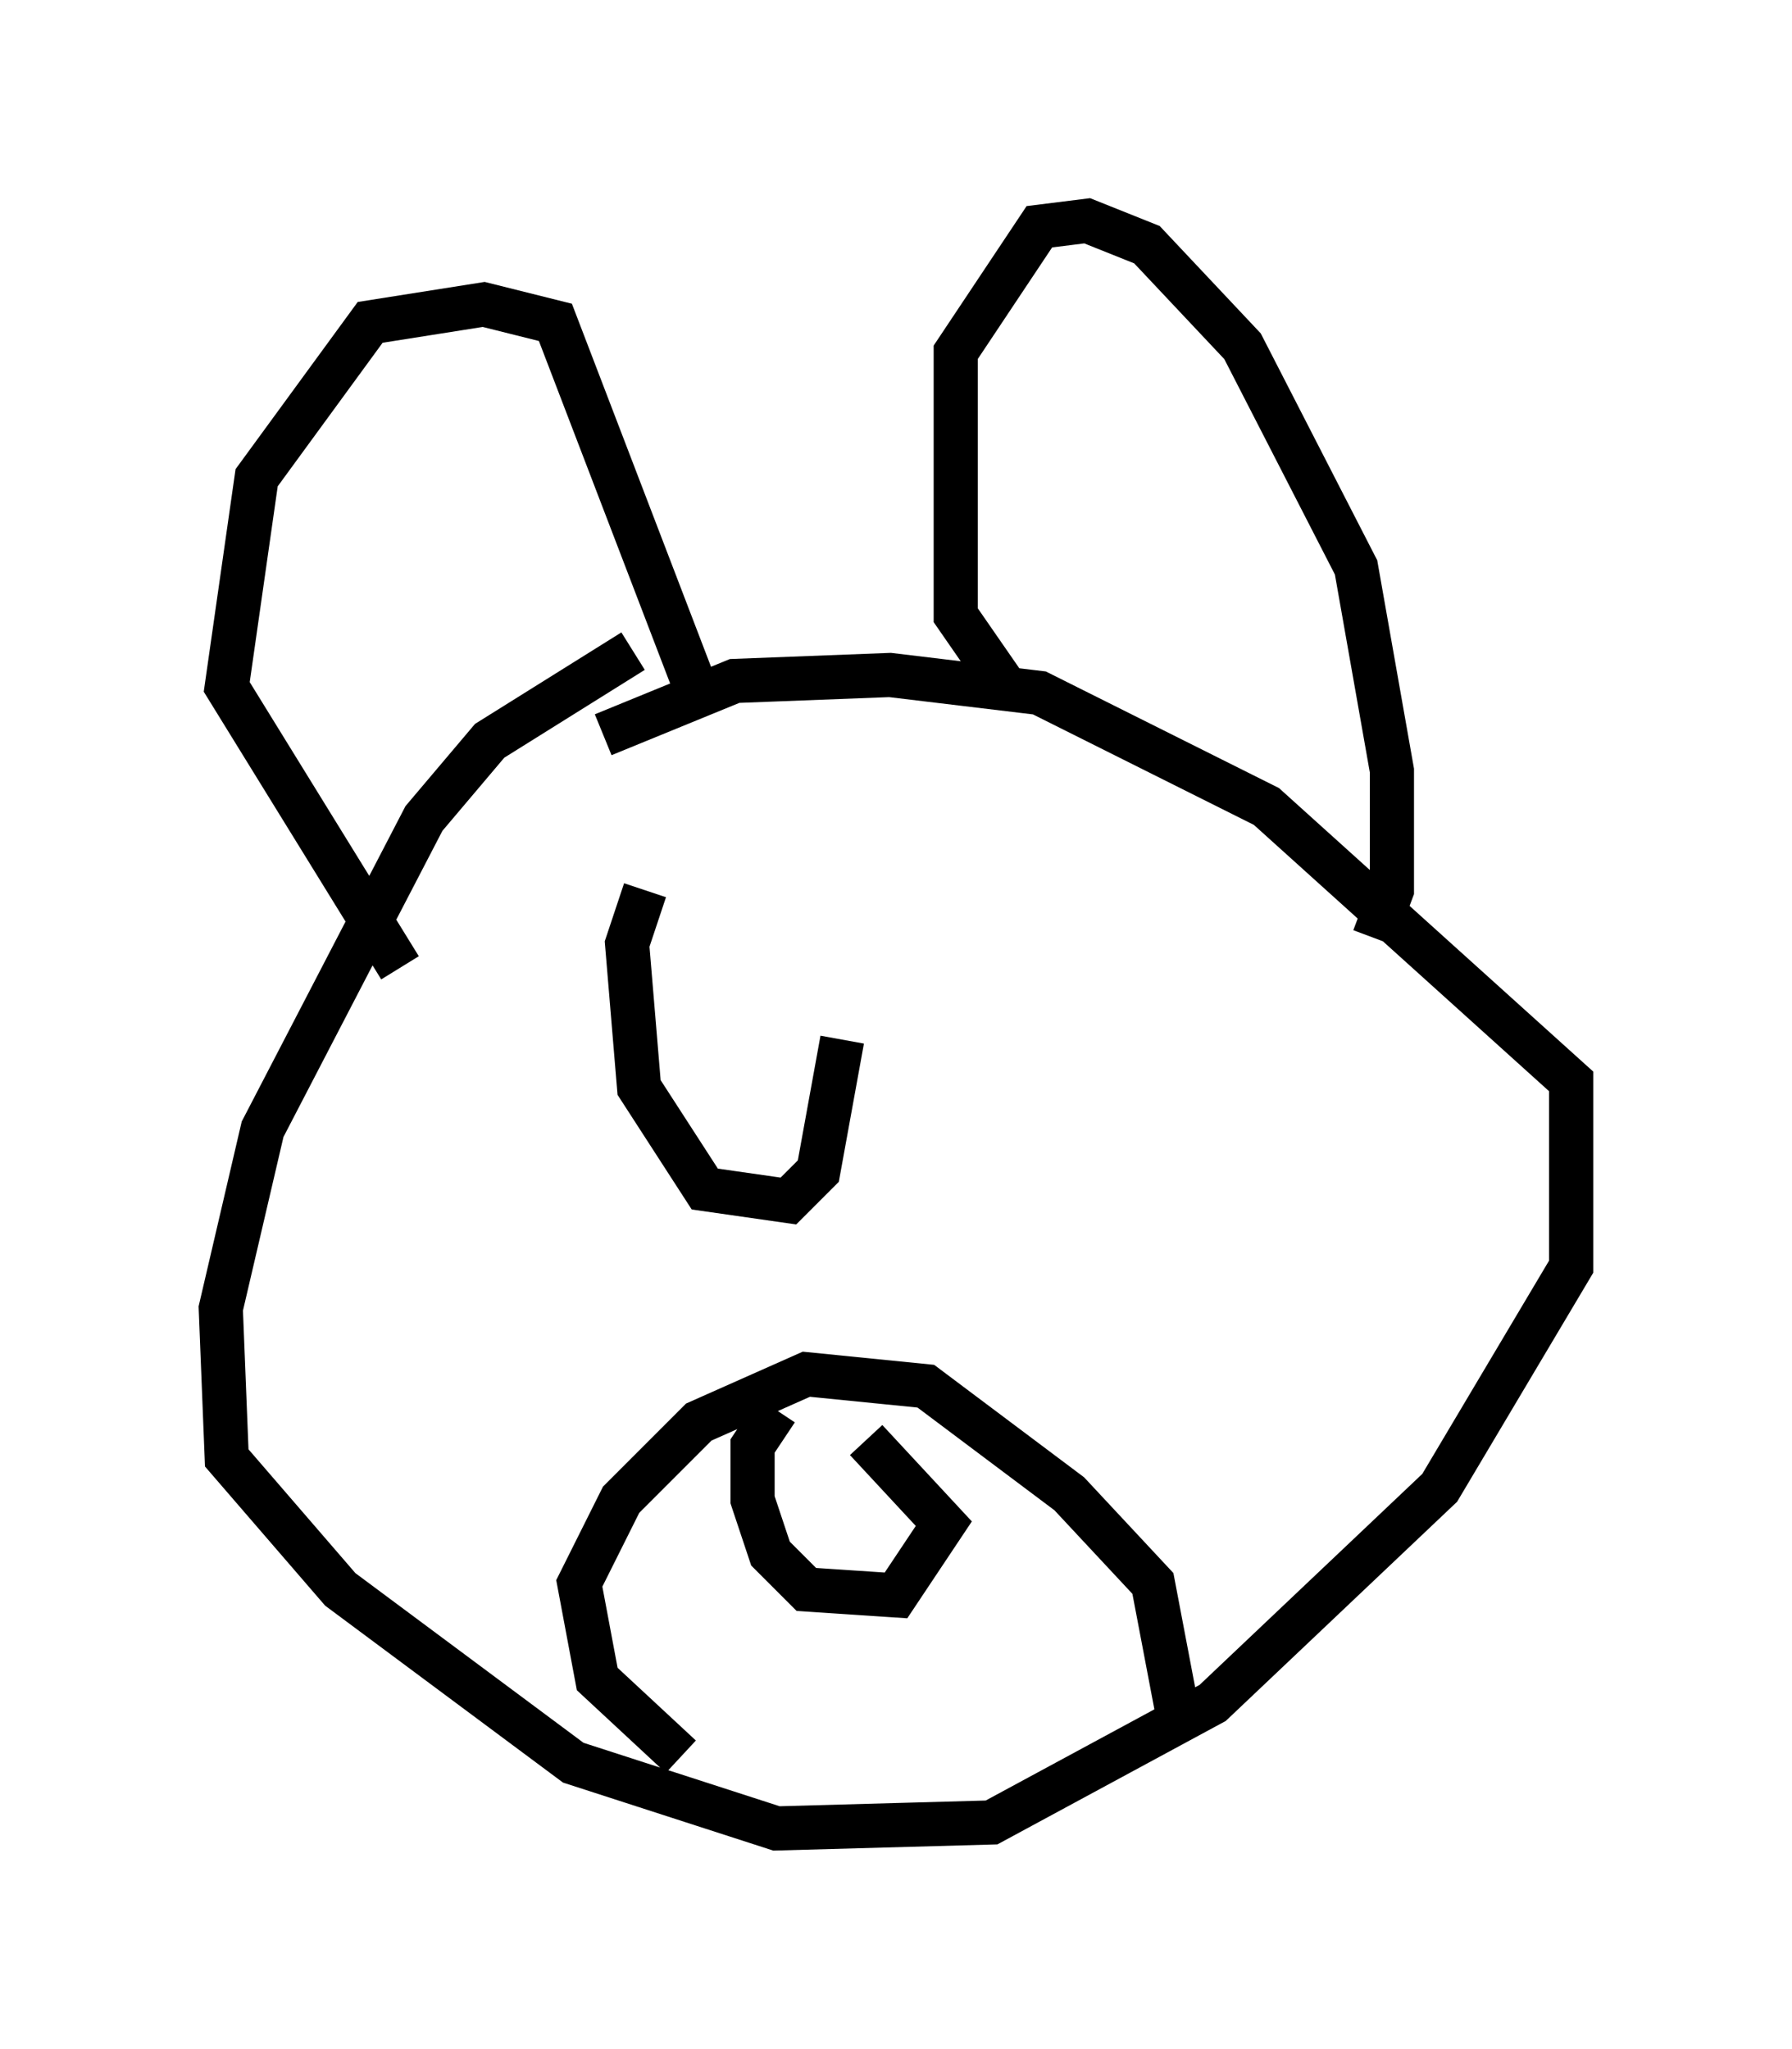 <?xml version="1.0" encoding="utf-8" ?>
<svg baseProfile="full" height="46.4" version="1.1" width="40.582" xmlns="http://www.w3.org/2000/svg" xmlns:ev="http://www.w3.org/2001/xml-events" xmlns:xlink="http://www.w3.org/1999/xlink"><defs /><rect fill="white" height="46.4" width="40.582" x="0" y="0" /><path d="M17.72, 14.878 m-3.383, -0.135 l-3.248, 2.03 -1.488, 1.759 l-3.654, 7.036 -0.947, 4.059 l0.135, 3.383 2.571, 2.977 l5.277, 3.924 4.601, 1.488 l4.871, -0.135 5.007, -2.706 l5.142, -4.871 2.977, -5.007 l0.0, -4.195 -6.901, -6.225 l-5.142, -2.571 -3.383, -0.406 l-3.518, 0.135 -2.977, 1.218 m9.202, -0.947 l-1.218, -1.759 0.0, -5.954 l1.894, -2.842 1.083, -0.135 l1.353, 0.541 2.165, 2.3 l2.571, 5.007 0.812, 4.601 l0.0, 2.706 -0.406, 1.083 m-15.426, -5.819 l-3.112, -8.119 -1.624, -0.406 l-2.571, 0.406 -2.571, 3.518 l-0.677, 4.736 3.924, 6.36 m6.36, 17.862 l-1.894, -1.759 -0.406, -2.165 l0.947, -1.894 1.759, -1.759 l2.436, -1.083 2.706, 0.271 l3.248, 2.436 1.894, 2.03 l0.541, 2.842 m-9.066, -6.766 l-0.541, 0.812 0.0, 1.218 l0.406, 1.218 0.812, 0.812 l2.03, 0.135 1.083, -1.624 l-1.759, -1.894 m-5.007, -12.449 l-0.406, 1.218 0.271, 3.248 l1.488, 2.3 1.894, 0.271 l0.677, -0.677 0.541, -2.977 " fill="none" stroke="black" stroke-width="1" /></svg>